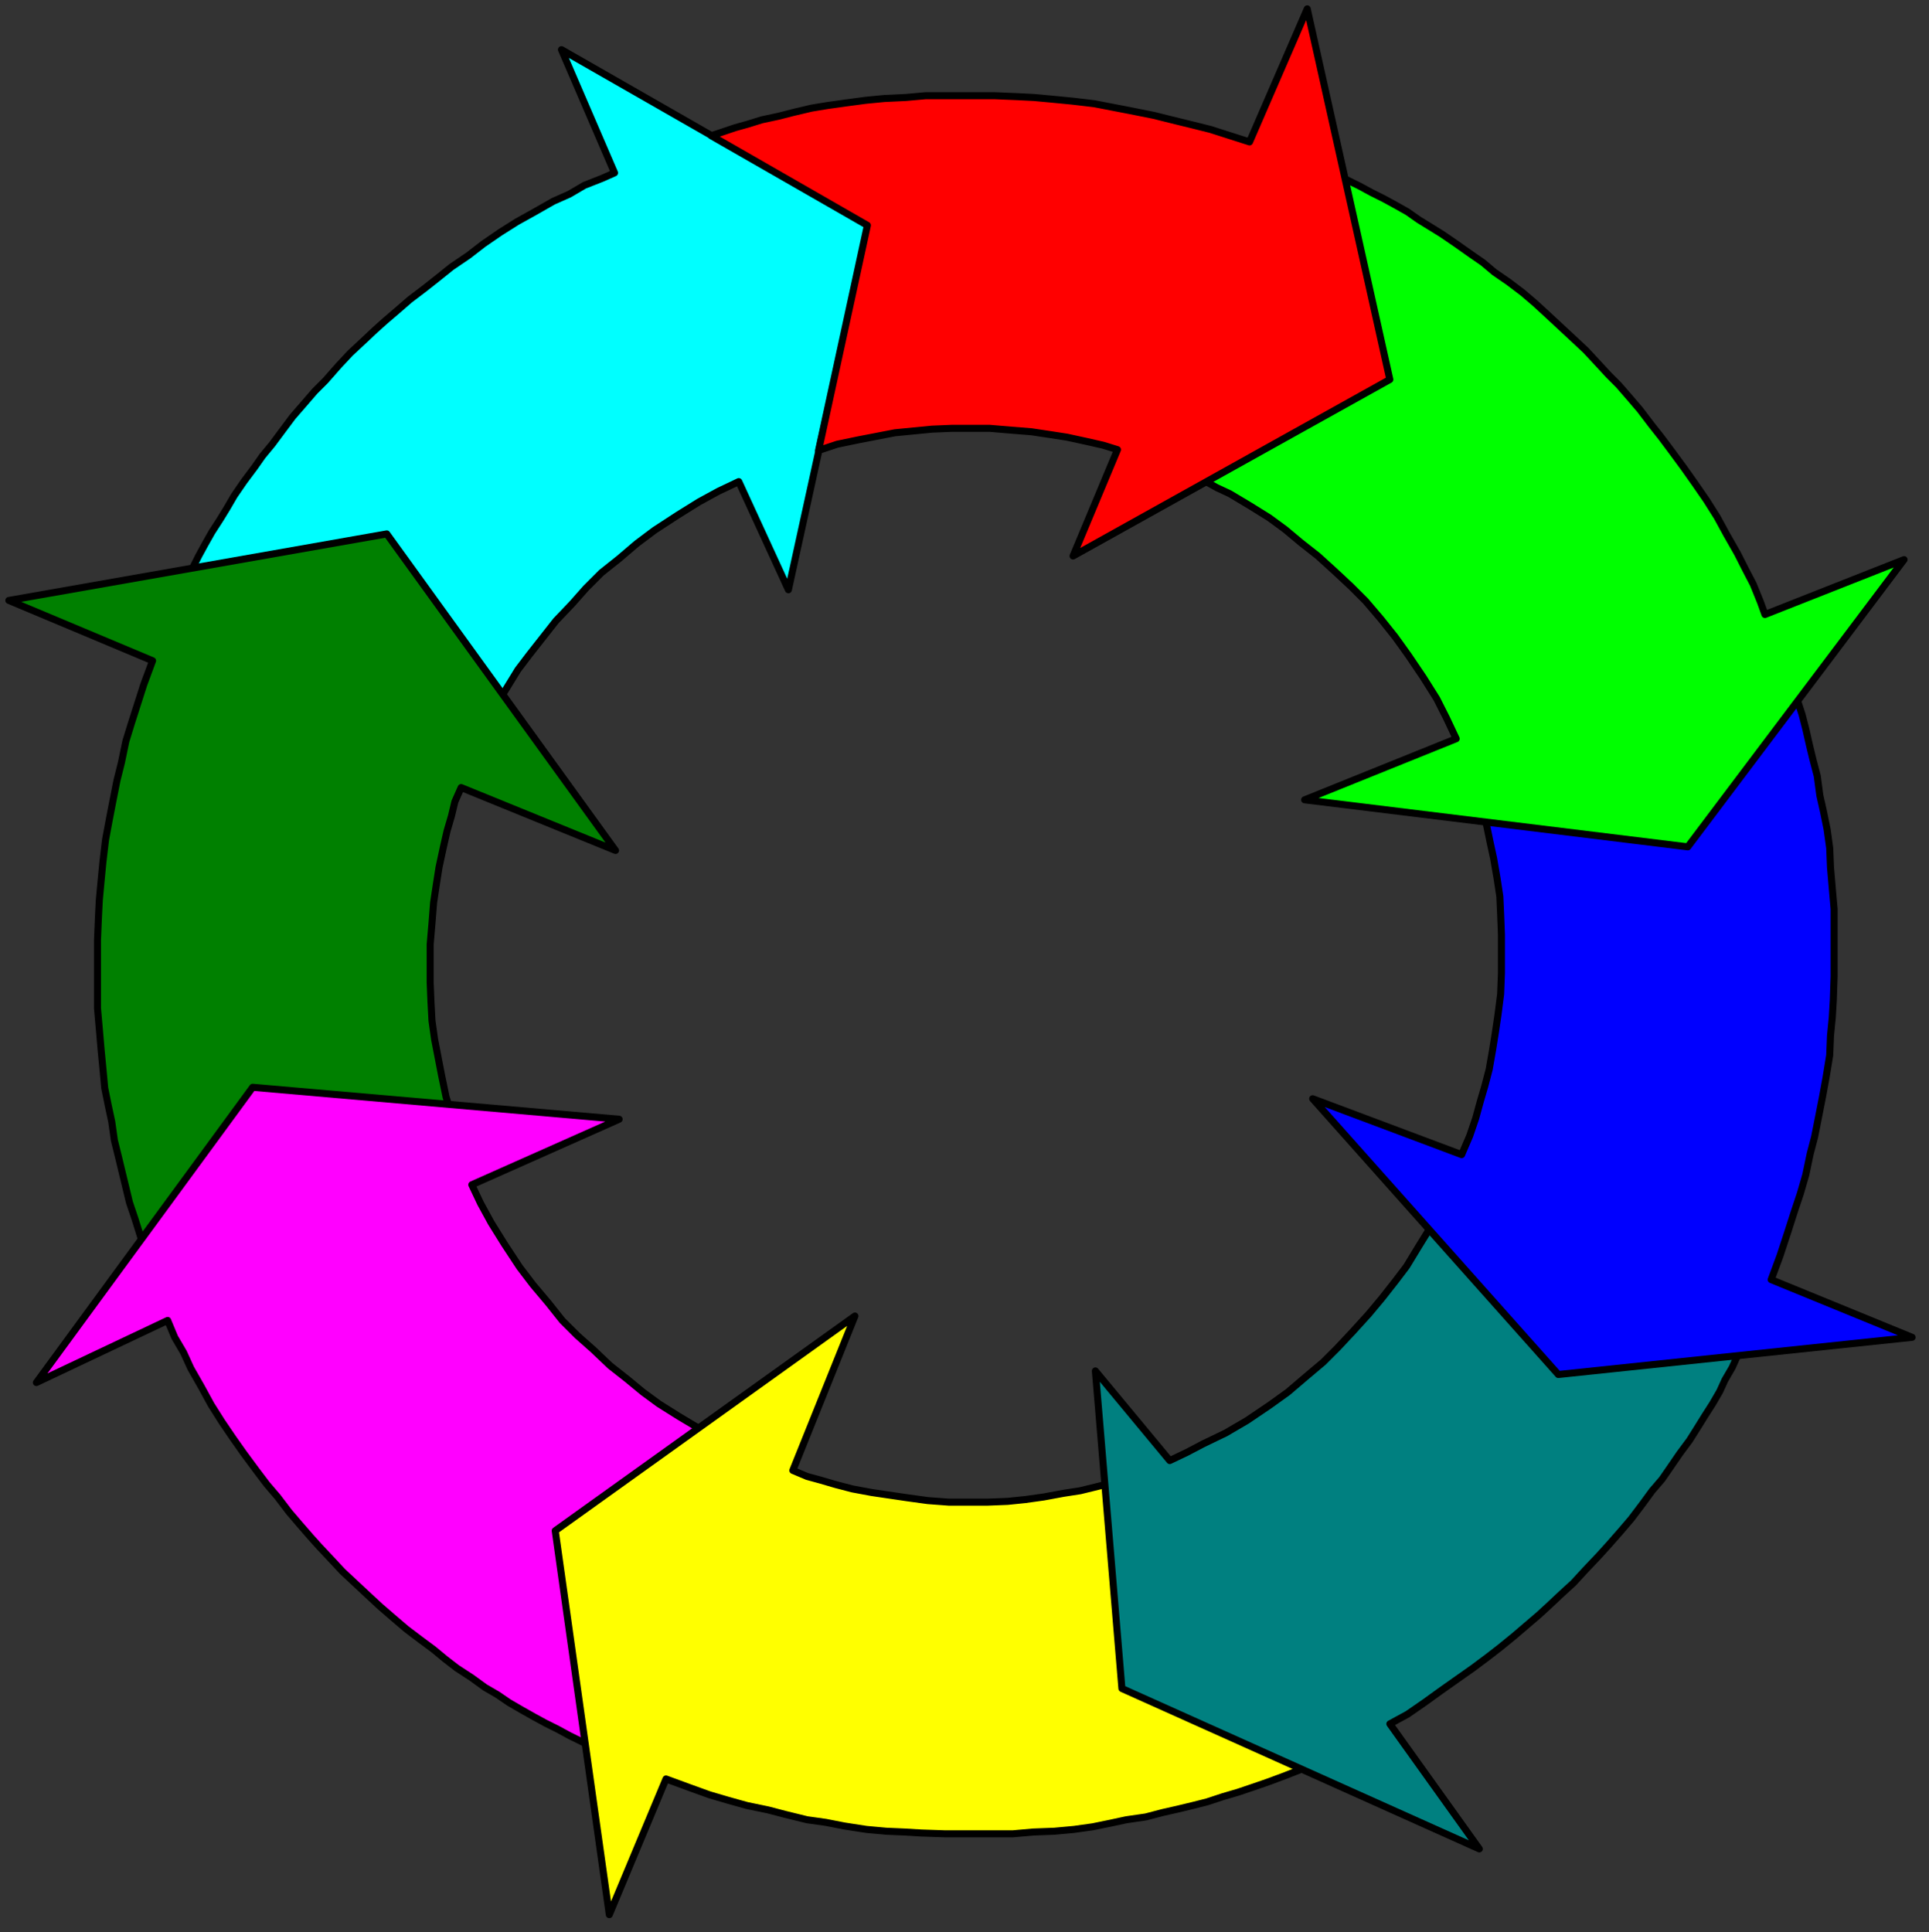 <?xml version="1.0" encoding="UTF-8" standalone="no"?>
<svg
   xmlns:ooo="http://xml.openoffice.org/svg/export"
   xmlns:dc="http://purl.org/dc/elements/1.1/"
   xmlns:cc="http://creativecommons.org/ns#"
   xmlns:rdf="http://www.w3.org/1999/02/22-rdf-syntax-ns#"
   xmlns:svg="http://www.w3.org/2000/svg"
   xmlns="http://www.w3.org/2000/svg"
   xmlns:sodipodi="http://sodipodi.sourceforge.net/DTD/sodipodi-0.dtd"
   xmlns:inkscape="http://www.inkscape.org/namespaces/inkscape"
   version="1.2"
   width="95.96mm"
   height="96.13mm"
   viewBox="0 0 9596 9613"
   preserveAspectRatio="xMidYMid"
   xml:space="preserve"
   id="svg96"
   sodipodi:docname="arrows4.svg"
   style="fill-rule:evenodd;stroke-width:28.222;stroke-linejoin:round"
   inkscape:version="0.92.5 (2060ec1f9f, 2020-04-08)"><rect x="0" y="0" width="9596" height="9613" fill="#333333" stroke="none"/><sodipodi:namedview
   pagecolor="#ffffff"
   bordercolor="#666666"
   borderopacity="1"
   objecttolerance="10"
   gridtolerance="10"
   guidetolerance="10"
   inkscape:pageopacity="0"
   inkscape:pageshadow="2"
   inkscape:window-width="664"
   inkscape:window-height="487"
   id="namedview98"
   showgrid="false"
   inkscape:zoom="0.2102413"
   inkscape:cx="181.34173"
   inkscape:cy="181.64409"
   inkscape:window-x="0"
   inkscape:window-y="0"
   inkscape:window-maximized="0"
   inkscape:current-layer="svg96" />
 <defs
   class="ClipPathGroup"
   id="defs8">
  <clipPath
   id="presentation_clip_path"
   clipPathUnits="userSpaceOnUse">
   <rect
   x="0"
   y="0"
   width="21000"
   height="29700"
   id="rect2" />
  </clipPath>
  <clipPath
   id="presentation_clip_path_shrink"
   clipPathUnits="userSpaceOnUse">
   <rect
   x="21"
   y="29"
   width="20958"
   height="29641"
   id="rect5" />
  </clipPath>
 </defs>
 <defs
   class="TextShapeIndex"
   id="defs12">
  <g
   ooo:slide="id1"
   ooo:id-list="id3"
   id="g10" />
 </defs>
 <defs
   class="EmbeddedBulletChars"
   id="defs44">
  <g
   id="bullet-char-template-57356"
   transform="matrix(4.8828125e-4,0,0,-4.8828125e-4,0,0)">
   <path
   d="M 580,1141 1163,571 580,0 -4,571 Z"
   id="path14"
   inkscape:connector-curvature="0" />
  </g>
  <g
   id="bullet-char-template-57354"
   transform="matrix(4.8828125e-4,0,0,-4.8828125e-4,0,0)">
   <path
   d="M 8,1128 H 1137 V 0 H 8 Z"
   id="path17"
   inkscape:connector-curvature="0" />
  </g>
  <g
   id="bullet-char-template-10146"
   transform="matrix(4.8828125e-4,0,0,-4.8828125e-4,0,0)">
   <path
   d="M 174,0 602,739 174,1481 1456,739 Z M 1358,739 309,1346 659,739 Z"
   id="path20"
   inkscape:connector-curvature="0" />
  </g>
  <g
   id="bullet-char-template-10132"
   transform="matrix(4.8828125e-4,0,0,-4.8828125e-4,0,0)">
   <path
   d="M 2015,739 1276,0 H 717 l 543,543 H 174 v 393 h 1086 l -543,545 h 557 z"
   id="path23"
   inkscape:connector-curvature="0" />
  </g>
  <g
   id="bullet-char-template-10007"
   transform="matrix(4.8828125e-4,0,0,-4.8828125e-4,0,0)">
   <path
   d="m 0,-2 c -7,16 -16,29 -25,39 l 381,530 c -94,256 -141,385 -141,387 0,25 13,38 40,38 9,0 21,-2 34,-5 21,4 42,12 65,25 l 27,-13 111,-251 280,301 64,-25 24,25 c 21,-10 41,-24 62,-43 C 886,937 835,863 770,784 769,783 710,716 594,584 L 774,223 c 0,-27 -21,-55 -63,-84 l 16,-20 C 717,90 699,76 672,76 641,76 570,178 457,381 L 164,-76 c -22,-34 -53,-51 -92,-51 -42,0 -63,17 -64,51 -7,9 -10,24 -10,44 0,9 1,19 2,30 z"
   id="path26"
   inkscape:connector-curvature="0" />
  </g>
  <g
   id="bullet-char-template-10004"
   transform="matrix(4.8828125e-4,0,0,-4.8828125e-4,0,0)">
   <path
   d="M 285,-33 C 182,-33 111,30 74,156 52,228 41,333 41,471 c 0,78 14,145 41,201 34,71 87,106 158,106 53,0 88,-31 106,-94 l 23,-176 c 8,-64 28,-97 59,-98 l 735,706 c 11,11 33,17 66,17 42,0 63,-15 63,-46 V 965 c 0,-36 -10,-64 -30,-84 L 442,47 C 390,-6 338,-33 285,-33 Z"
   id="path29"
   inkscape:connector-curvature="0" />
  </g>
  <g
   id="bullet-char-template-9679"
   transform="matrix(4.8828125e-4,0,0,-4.8828125e-4,0,0)">
   <path
   d="M 813,0 C 632,0 489,54 383,161 276,268 223,411 223,592 c 0,181 53,324 160,431 106,107 249,161 430,161 179,0 323,-54 432,-161 108,-107 162,-251 162,-431 0,-180 -54,-324 -162,-431 C 1136,54 992,0 813,0 Z"
   id="path32"
   inkscape:connector-curvature="0" />
  </g>
  <g
   id="bullet-char-template-8226"
   transform="matrix(4.8828125e-4,0,0,-4.8828125e-4,0,0)">
   <path
   d="m 346,457 c -73,0 -137,26 -191,78 -54,51 -81,114 -81,188 0,73 27,136 81,188 54,52 118,78 191,78 73,0 134,-26 185,-79 51,-51 77,-114 77,-187 0,-75 -25,-137 -76,-188 -50,-52 -112,-78 -186,-78 z"
   id="path35"
   inkscape:connector-curvature="0" />
  </g>
  <g
   id="bullet-char-template-8211"
   transform="matrix(4.8828125e-4,0,0,-4.8828125e-4,0,0)">
   <path
   d="M -4,459 H 1135 V 606 H -4 Z"
   id="path38"
   inkscape:connector-curvature="0" />
  </g>
  <g
   id="bullet-char-template-61548"
   transform="matrix(4.8828125e-4,0,0,-4.8828125e-4,0,0)">
   <path
   d="m 173,740 c 0,163 58,303 173,419 116,115 255,173 419,173 163,0 302,-58 418,-173 116,-116 174,-256 174,-419 0,-163 -58,-303 -174,-418 C 1067,206 928,148 765,148 601,148 462,206 346,322 231,437 173,577 173,740 Z"
   id="path41"
   inkscape:connector-curvature="0" />
  </g>
 </defs>
 <g
   id="g49"
   transform="translate(-5702,-10043)">
  <g
   id="id2"
   class="Master_Slide">
   <g
   id="bg-id2"
   class="Background" />
   <g
   id="bo-id2"
   class="BackgroundObjects" />
  </g>
 </g>
 <g
   class="SlideGroup"
   id="g94"
   transform="translate(-5702,-10043)">
  <g
   id="g92">
   <g
   id="container-id1">
    <g
   id="id1"
   class="Slide"
   clip-path="url(#presentation_clip_path)">
     <g
   class="Page"
   id="g88">
      <g
   class="Graphic"
   id="g86">
       <g
   id="id3">
        <rect
   class="BoundingBox"
   x="5702"
   y="10043"
   width="9596"
   height="9613"
   id="rect51"
   style="fill:none;stroke:none" />
        <path
   d="m 6593,12999 36,-71 30,-57 31,-62 31,-57 35,-62 40,-62 35,-57 36,-62 48,-70 53,-71 40,-57 48,-58 49,-66 53,-71 53,-61 57,-66 53,-53 66,-75 58,-62 57,-53 66,-62 49,-44 62,-53 61,-53 75,-57 62,-49 71,-57 84,-57 75,-58 83,-57 84,-53 88,-49 93,-53 79,-35 75,-44 89,-35 61,-27 -264,-613 1526,874 -397,1813 -247,-538 -101,48 -97,53 -106,66 -115,75 -88,66 -88,75 -89,71 -75,75 -70,79 -80,84 -66,84 -66,84 -57,75 -62,101 -58,93 -30,71 -40,70 z"
   id="path53"
   inkscape:connector-curvature="0"
   style="fill:#00ffff;stroke:none" />
        <path
   d="m 6593,12999 36,-71 30,-57 31,-62 31,-57 35,-62 40,-62 35,-57 36,-62 48,-70 53,-71 40,-57 48,-58 49,-66 53,-71 53,-61 57,-66 53,-53 66,-75 58,-62 57,-53 66,-62 49,-44 62,-53 61,-53 75,-57 62,-49 71,-57 84,-57 75,-58 83,-57 84,-53 88,-49 93,-53 79,-35 75,-44 89,-35 61,-27 -264,-613 1526,874 -397,1813 -247,-538 -101,48 -97,53 -106,66 -115,75 -88,66 -88,75 -89,71 -75,75 -70,79 -80,84 -66,84 -66,84 -57,75 -62,101 -58,93 -30,71 -40,70 z"
   id="path55"
   inkscape:connector-curvature="0"
   style="fill:none;stroke:#000000;stroke-width:35;stroke-linecap:round;stroke-linejoin:round" />
        <path
   d="m 8764,14274 -768,-313 -31,70 -17,71 -22,75 -18,79 -22,102 -13,83 -14,93 -8,102 -9,105 v 190 l 4,97 5,93 13,92 18,93 17,88 22,106 31,97 -1443,909 -30,-93 -31,-79 -27,-75 -26,-84 -22,-70 -27,-80 -18,-75 -17,-70 -18,-75 -22,-89 -13,-92 -18,-84 -17,-84 -9,-97 -9,-93 -9,-105 -9,-102 v -101 -106 -133 l 5,-119 4,-79 9,-97 9,-93 13,-110 18,-97 17,-88 22,-111 22,-88 22,-106 27,-88 31,-97 31,-97 44,-119 -715,-300 1880,-331 z"
   id="path57"
   inkscape:connector-curvature="0"
   style="fill:#008000;stroke:none" />
        <path
   d="m 8764,14274 -768,-313 -31,70 -17,71 -22,75 -18,79 -22,102 -13,83 -14,93 -8,102 -9,105 v 190 l 4,97 5,93 13,92 18,93 17,88 22,106 31,97 -1443,909 -30,-93 -31,-79 -27,-75 -26,-84 -22,-70 -27,-80 -18,-75 -17,-70 -18,-75 -22,-89 -13,-92 -18,-84 -17,-84 -9,-97 -9,-93 -9,-105 -9,-102 v -101 -106 -133 l 5,-119 4,-79 9,-97 9,-93 13,-110 18,-97 17,-88 22,-111 22,-88 22,-106 27,-88 31,-97 31,-97 44,-119 -715,-300 1880,-331 z"
   id="path59"
   inkscape:connector-curvature="0"
   style="fill:none;stroke:#000000;stroke-width:35;stroke-linecap:round;stroke-linejoin:round" />
        <path
   d="m 8605,18712 -71,-35 -57,-31 -62,-31 -57,-31 -62,-35 -62,-36 -57,-39 -62,-36 -66,-48 -75,-49 -57,-44 -58,-48 -66,-49 -70,-53 -62,-53 -66,-57 -53,-49 -75,-70 -62,-58 -53,-57 -62,-66 -44,-49 -53,-61 -53,-62 -57,-75 -53,-62 -53,-70 -62,-84 -53,-75 -57,-84 -53,-84 -48,-88 -53,-93 -36,-79 -44,-75 -35,-84 -653,309 1076,-1469 1823,159 -733,326 44,93 53,97 66,106 75,114 67,88 75,89 70,88 75,75 80,71 83,79 84,66 80,66 79,58 97,61 97,58 71,31 66,35 z"
   id="path61"
   inkscape:connector-curvature="0"
   style="fill:#ff00ff;stroke:none" />
        <path
   d="m 8605,18712 -71,-35 -57,-31 -62,-31 -57,-31 -62,-35 -62,-36 -57,-39 -62,-36 -66,-48 -75,-49 -57,-44 -58,-48 -66,-49 -70,-53 -62,-53 -66,-57 -53,-49 -75,-70 -62,-58 -53,-57 -62,-66 -44,-49 -53,-61 -53,-62 -57,-75 -53,-62 -53,-70 -62,-84 -53,-75 -57,-84 -53,-84 -48,-88 -53,-93 -36,-79 -44,-75 -35,-84 -653,309 1076,-1469 1823,159 -733,326 44,93 53,97 66,106 75,114 67,88 75,89 70,88 75,75 80,71 83,79 84,66 80,66 79,58 97,61 97,58 71,31 66,35 z"
   id="path63"
   inkscape:connector-curvature="0"
   style="fill:none;stroke:#000000;stroke-width:35;stroke-linecap:round;stroke-linejoin:round" />
        <path
   d="m 9955,16590 -309,768 71,30 66,18 75,22 84,22 97,18 88,13 88,13 102,14 106,8 h 190 l 101,-4 88,-9 93,-13 97,-18 84,-13 106,-26 97,-31 909,1438 -89,35 -83,31 -75,26 -80,27 -75,22 -79,26 -71,18 -75,18 -75,17 -84,22 -97,14 -79,17 -88,18 -93,13 -97,9 -106,4 -102,9 h -97 -105 -133 l -119,-4 -84,-5 -92,-4 -98,-9 -110,-17 -92,-18 -93,-13 -110,-27 -84,-22 -106,-22 -93,-26 -92,-27 -97,-35 -120,-44 -282,675 -269,-1910 z"
   id="path65"
   inkscape:connector-curvature="0"
   style="fill:#ffff00;stroke:none" />
        <path
   d="m 9955,16590 -309,768 71,30 66,18 75,22 84,22 97,18 88,13 88,13 102,14 106,8 h 190 l 101,-4 88,-9 93,-13 97,-18 84,-13 106,-26 97,-31 909,1438 -89,35 -83,31 -75,26 -80,27 -75,22 -79,26 -71,18 -75,18 -75,17 -84,22 -97,14 -79,17 -88,18 -93,13 -97,9 -106,4 -102,9 h -97 -105 -133 l -119,-4 -84,-5 -92,-4 -98,-9 -110,-17 -92,-18 -93,-13 -110,-27 -84,-22 -106,-22 -93,-26 -92,-27 -97,-35 -120,-44 -282,675 -269,-1910 z"
   id="path67"
   inkscape:connector-curvature="0"
   style="fill:none;stroke:#000000;stroke-width:35;stroke-linecap:round;stroke-linejoin:round" />
        <path
   d="m 14385,16718 -40,70 -26,58 -36,62 -26,57 -36,62 -39,61 -36,58 -39,62 -49,66 -48,70 -40,58 -49,57 -52,71 -53,70 -53,62 -58,66 -48,53 -71,75 -57,62 -58,53 -66,62 -48,44 -62,53 -62,53 -70,57 -62,48 -71,53 -88,62 -75,53 -79,57 -84,58 -88,48 445,622 -1778,-798 -132,-1580 370,446 84,-40 84,-44 110,-53 106,-62 111,-75 92,-66 88,-75 89,-75 70,-70 75,-80 80,-88 66,-79 66,-84 57,-75 62,-102 57,-92 31,-71 31,-70 z"
   id="path69"
   inkscape:connector-curvature="0"
   style="fill:#008080;stroke:none" />
        <path
   d="m 14385,16718 -40,70 -26,58 -36,62 -26,57 -36,62 -39,61 -36,58 -39,62 -49,66 -48,70 -40,58 -49,57 -52,71 -53,70 -53,62 -58,66 -48,53 -71,75 -57,62 -58,53 -66,62 -48,44 -62,53 -62,53 -70,57 -62,48 -71,53 -88,62 -75,53 -79,57 -84,58 -88,48 445,622 -1778,-798 -132,-1580 370,446 84,-40 84,-44 110,-53 106,-62 111,-75 92,-66 88,-75 89,-75 70,-70 75,-80 80,-88 66,-79 66,-84 57,-75 62,-102 57,-92 31,-71 31,-70 z"
   id="path71"
   inkscape:connector-curvature="0"
   style="fill:none;stroke:#000000;stroke-width:35;stroke-linecap:round;stroke-linejoin:round" />
        <path
   d="m 12232,15509 741,278 40,-93 30,-88 23,-84 22,-75 22,-84 17,-97 14,-88 13,-88 13,-102 4,-105 v -190 l -4,-102 -4,-88 -14,-92 -17,-98 -18,-83 -22,-106 -31,-102 1438,-904 36,88 31,84 26,75 27,79 22,75 26,80 18,70 17,75 18,75 22,84 13,97 18,80 18,88 13,93 4,97 9,105 9,102 v 97 106 132 l -4,119 -5,84 -9,93 -4,97 -18,110 -17,93 -18,92 -22,111 -22,84 -22,105 -27,93 -31,93 -31,97 -39,119 -44,119 701,287 -1760,185 z"
   id="path73"
   inkscape:connector-curvature="0"
   style="fill:#0000ff;stroke:none" />
        <path
   d="m 12232,15509 741,278 40,-93 30,-88 23,-84 22,-75 22,-84 17,-97 14,-88 13,-88 13,-102 4,-105 v -190 l -4,-102 -4,-88 -14,-92 -17,-98 -18,-83 -22,-106 -31,-102 1438,-904 36,88 31,84 26,75 27,79 22,75 26,80 18,70 17,75 18,75 22,84 13,97 18,80 18,88 13,93 4,97 9,105 9,102 v 97 106 132 l -4,119 -5,84 -9,93 -4,97 -18,110 -17,93 -18,92 -22,111 -22,84 -22,105 -27,93 -31,93 -31,97 -39,119 -44,119 701,287 -1760,185 z"
   id="path75"
   inkscape:connector-curvature="0"
   style="fill:none;stroke:#000000;stroke-width:35;stroke-linecap:round;stroke-linejoin:round" />
        <path
   d="m 12395,10934 71,35 57,31 62,31 57,31 62,35 57,40 57,35 58,36 70,48 75,53 58,40 57,48 71,49 70,53 62,53 62,57 57,53 71,66 62,58 53,57 61,66 49,49 53,61 53,62 57,75 49,62 53,71 61,83 53,75 58,84 53,84 48,88 53,93 40,79 39,75 36,89 22,61 692,-273 -1076,1429 -1906,-234 754,-304 -48,-102 -49,-97 -66,-105 -75,-111 -66,-92 -71,-89 -75,-88 -75,-75 -75,-70 -88,-80 -84,-66 -79,-66 -79,-58 -98,-61 -97,-58 -66,-31 -70,-39 z"
   id="path77"
   inkscape:connector-curvature="0"
   style="fill:#00ff00;stroke:none" />
        <path
   d="m 12395,10934 71,35 57,31 62,31 57,31 62,35 57,40 57,35 58,36 70,48 75,53 58,40 57,48 71,49 70,53 62,53 62,57 57,53 71,66 62,58 53,57 61,66 49,49 53,61 53,62 57,75 49,62 53,71 61,83 53,75 58,84 53,84 48,88 53,93 40,79 39,75 36,89 22,61 692,-273 -1076,1429 -1906,-234 754,-304 -48,-102 -49,-97 -66,-105 -75,-111 -66,-92 -71,-89 -75,-88 -75,-75 -75,-70 -88,-80 -84,-66 -79,-66 -79,-58 -98,-61 -97,-58 -66,-31 -70,-39 z"
   id="path79"
   inkscape:connector-curvature="0"
   style="fill:none;stroke:#000000;stroke-width:35;stroke-linecap:round;stroke-linejoin:round" />
        <path
   d="m 11040,12809 221,-529 -71,-22 -79,-18 -101,-22 -84,-13 -93,-14 -101,-8 -106,-9 h -190 l -97,4 -93,9 -92,9 -93,18 -88,17 -106,22 -93,31 243,-1120 -777,-446 40,-13 80,-27 61,-17 71,-22 84,-18 70,-18 93,-22 79,-13 93,-13 97,-13 93,-9 106,-5 101,-9 h 102 105 133 l 119,5 79,4 97,9 93,9 110,13 93,18 88,17 115,23 88,22 106,26 88,22 97,31 97,31 287,-662 411,1844 z"
   id="path81"
   inkscape:connector-curvature="0"
   style="fill:#ff0000;stroke:none" />
        <path
   d="m 11040,12809 221,-529 -71,-22 -79,-18 -101,-22 -84,-13 -93,-14 -101,-8 -106,-9 h -190 l -97,4 -93,9 -92,9 -93,18 -88,17 -106,22 -93,31 243,-1120 -777,-446 40,-13 80,-27 61,-17 71,-22 84,-18 70,-18 93,-22 79,-13 93,-13 97,-13 93,-9 106,-5 101,-9 h 102 105 133 l 119,5 79,4 97,9 93,9 110,13 93,18 88,17 115,23 88,22 106,26 88,22 97,31 97,31 287,-662 411,1844 z"
   id="path83"
   inkscape:connector-curvature="0"
   style="fill:none;stroke:#000000;stroke-width:35;stroke-linecap:round;stroke-linejoin:round" />
       </g>
      </g>
     </g>
    </g>
   </g>
  </g>
 </g>
</svg>